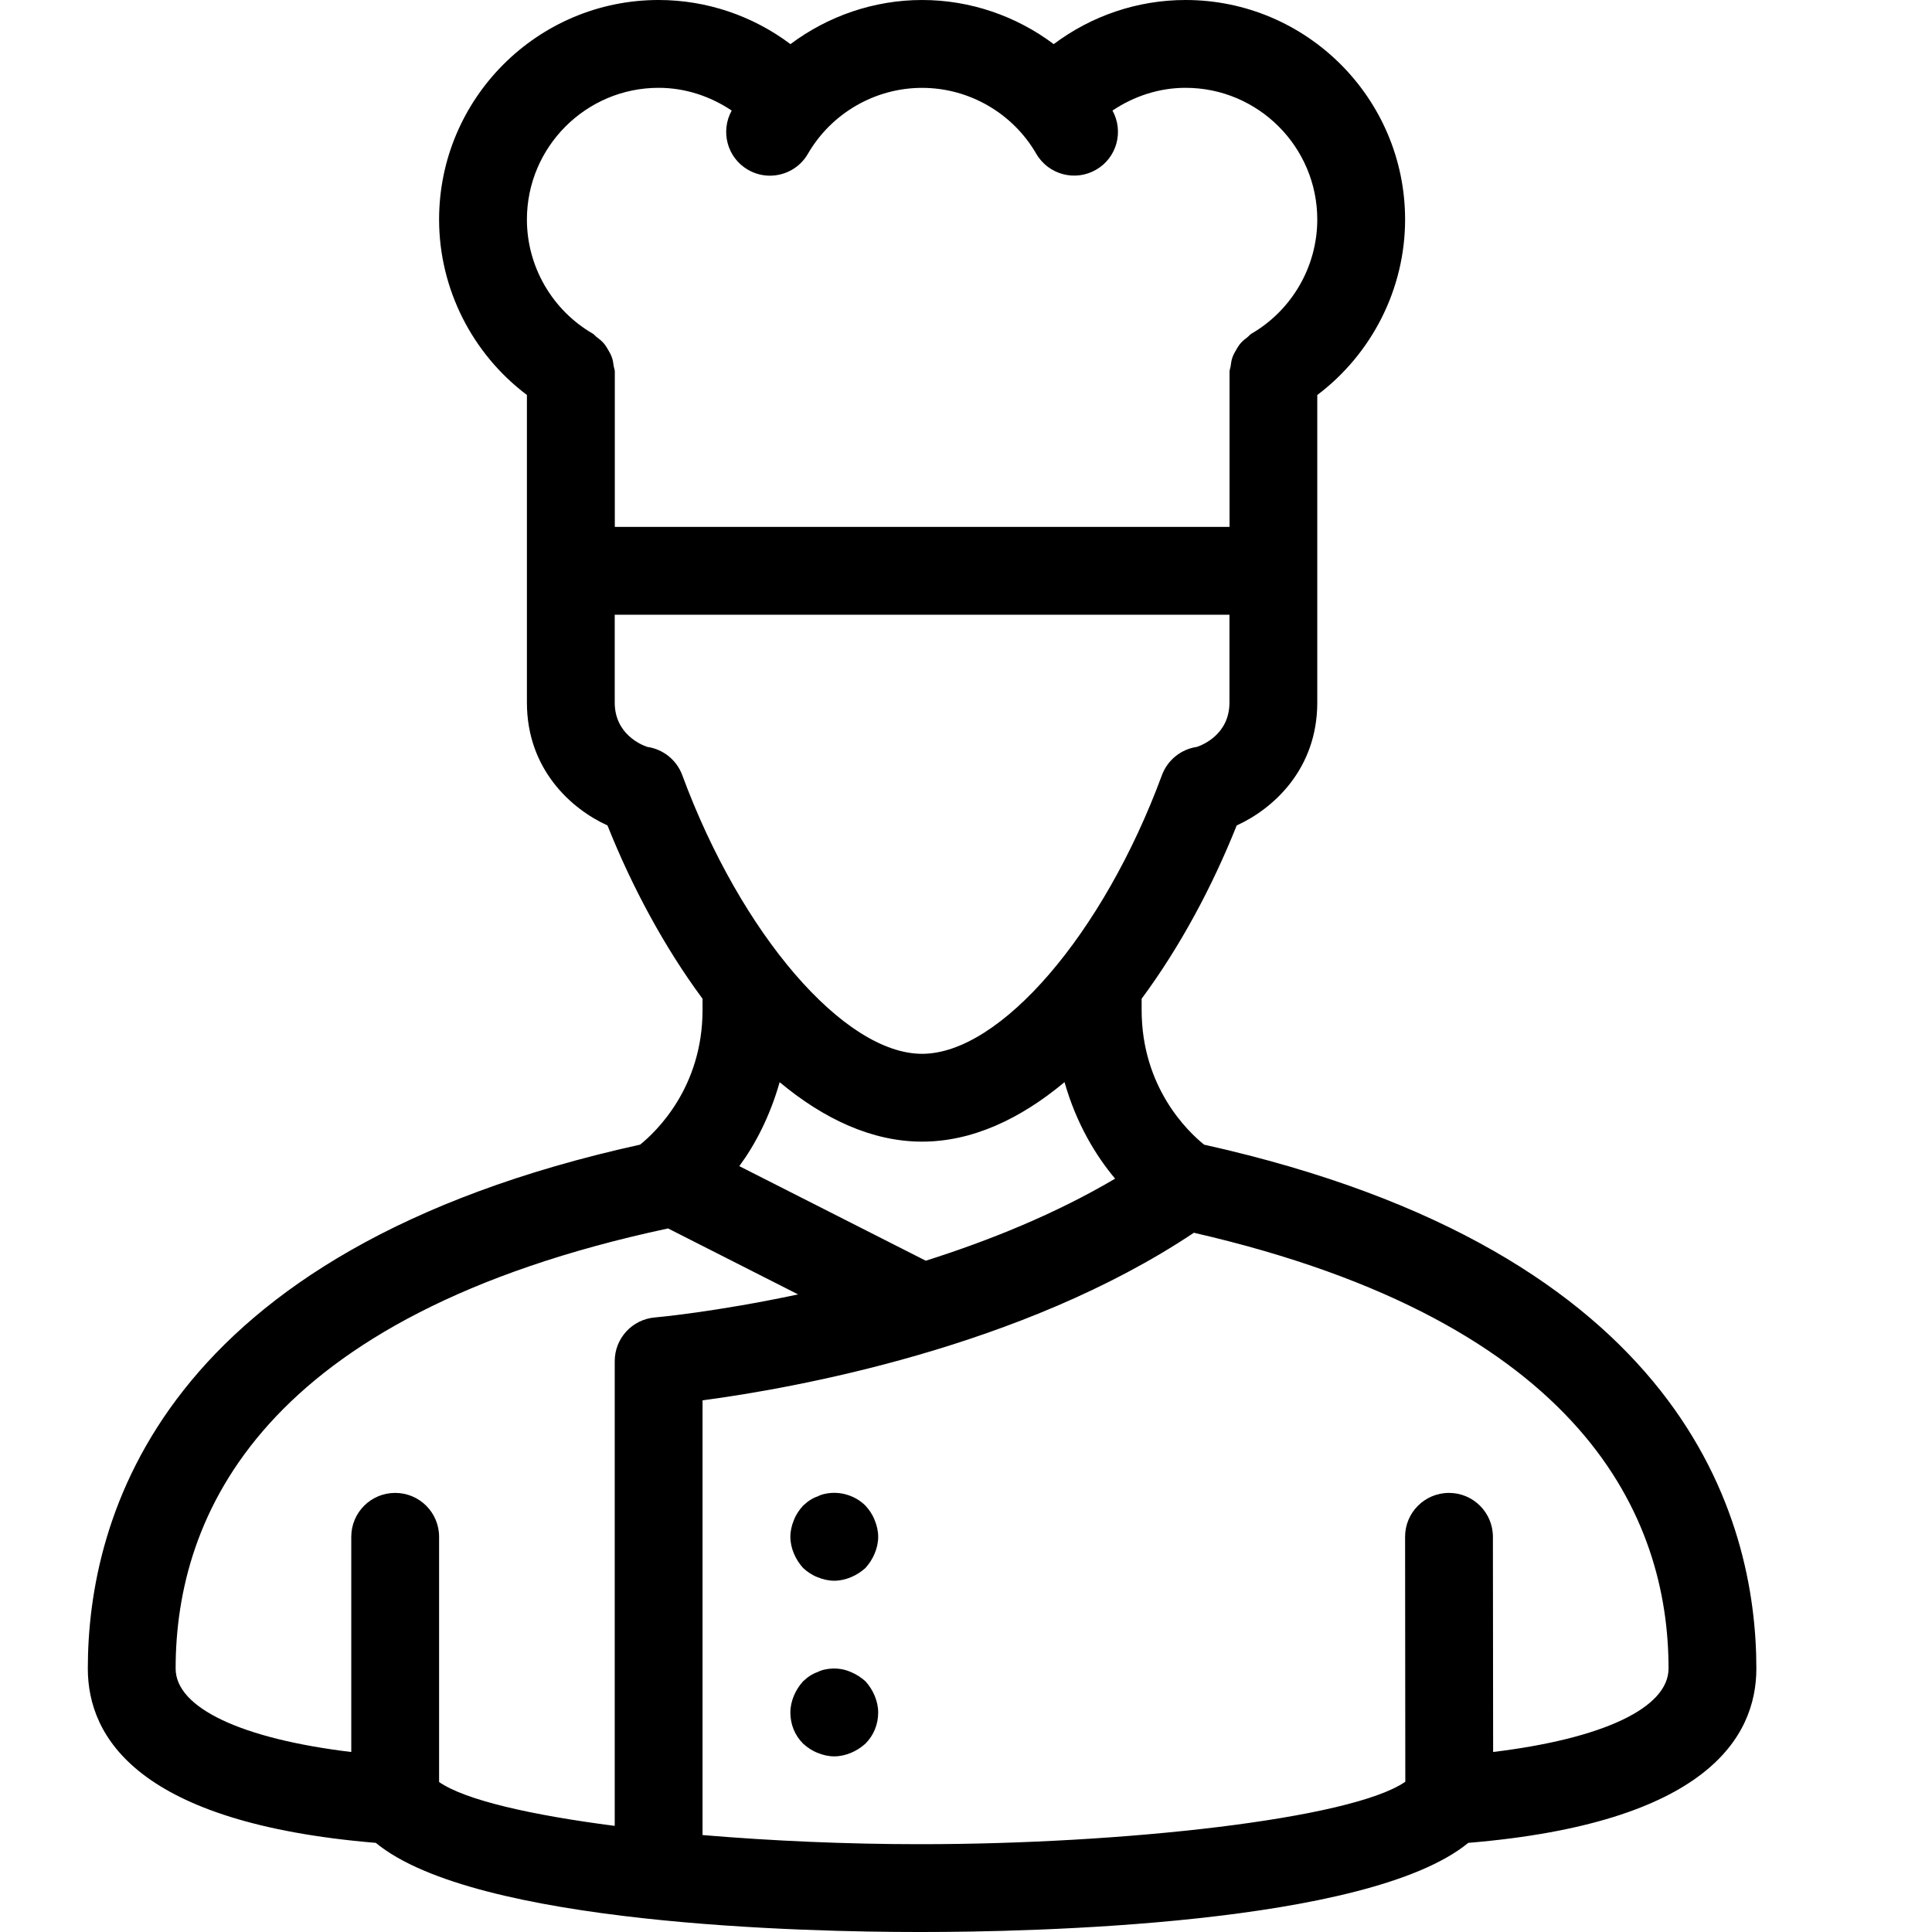 <?xml version="1.0" encoding="UTF-8" standalone="no"?>
<svg width="44px" height="44px" viewBox="0 0 44 44" version="1.1" xmlns="http://www.w3.org/2000/svg" xmlns:xlink="http://www.w3.org/1999/xlink">
    <!-- Generator: Sketch 3.7.2 (28276) - http://www.bohemiancoding.com/sketch -->
    <title>peo-chef-male</title>
    <desc>Created with Sketch.</desc>
    <defs></defs>
    <g id="44px-Line" stroke="none" stroke-width="1" fill="none" fill-rule="evenodd">
        <g id="peo-chef-male"></g>
        <path d="M27.423,26.069 C27.049,25.768 26,24.762 26,23 L26,22.745 C26.869,21.573 27.609,20.194 28.165,18.799 C28.987,18.426 30,17.524 30,16 L30,13 L30,8.996 C31.245,8.058 32,6.577 32,5 C32,2.243 29.757,0 27,0 C25.909,0 24.857,0.359 23.998,1.005 C23.145,0.365 22.096,0 21,0 C19.904,0 18.855,0.366 18.002,1.005 C17.143,0.359 16.091,0 15,0 C12.243,0 10,2.243 10,5 C10,6.577 10.755,8.058 12,8.995 L12,13 L12,16 C12,17.523 13.013,18.426 13.835,18.799 C14.391,20.195 15.132,21.573 16,22.746 L16,23 C16,24.766 14.946,25.771 14.579,26.068 C3.64,28.481 2,34.57 2,38 C2,39.572 3.149,41.518 8.559,41.97 C10.821,43.838 18.394,44 20.913,44 L21,44 C23.43,44 31.151,43.847 33.439,41.97 C38.849,41.519 40,39.573 40,38 C40,34.58 38.36,28.503 27.423,26.069 L27.423,26.069 Z M21.084,28.712 L16.837,26.558 C17.198,26.069 17.535,25.423 17.756,24.646 C18.761,25.484 19.86,26 21,26 C22.14,26 23.239,25.484 24.244,24.645 C24.513,25.593 24.959,26.323 25.396,26.843 C24.033,27.648 22.526,28.255 21.084,28.712 L21.084,28.712 Z M15,2 C15.6,2 16.174,2.19 16.664,2.518 C16.401,2.994 16.563,3.593 17.034,3.866 C17.192,3.958 17.364,4.001 17.534,4.001 C17.88,4.001 18.216,3.822 18.4,3.502 C18.936,2.576 19.932,2.001 21,2.001 C22.068,2.001 23.063,2.575 23.599,3.5 C23.875,3.978 24.487,4.142 24.965,3.864 C25.436,3.592 25.598,2.993 25.336,2.518 C25.825,2.19 26.4,2 27,2 C28.654,2 30,3.346 30,5 C30,6.067 29.425,7.063 28.5,7.6 C28.465,7.62 28.444,7.653 28.413,7.677 C28.354,7.721 28.299,7.764 28.252,7.82 C28.212,7.867 28.182,7.916 28.152,7.969 C28.118,8.027 28.087,8.082 28.066,8.146 C28.044,8.209 28.036,8.272 28.027,8.339 C28.021,8.382 28.002,8.421 28.002,8.465 L28.002,12 L14.002,12 L14.002,8.464 C14.002,8.416 13.981,8.374 13.975,8.328 C13.966,8.267 13.959,8.208 13.939,8.15 C13.916,8.081 13.883,8.021 13.846,7.96 C13.817,7.911 13.79,7.865 13.753,7.822 C13.703,7.764 13.646,7.719 13.585,7.673 C13.554,7.65 13.535,7.619 13.501,7.599 C12.574,7.063 12,6.067 12,5 C12,3.346 13.346,2 15,2 L15,2 Z M14.741,17.01 C14.618,16.969 14,16.725 14,16 L14,14 L28,14 L28,16 C28,16.725 27.383,16.969 27.259,17.01 C26.9,17.062 26.591,17.306 26.462,17.654 C25.127,21.271 22.778,24 21,24 C19.222,24 16.873,21.271 15.538,17.653 C15.409,17.306 15.102,17.062 14.741,17.01 L14.741,17.01 Z M4,38 C4,34.521 5.944,29.96 15.209,27.978 C15.21,27.978 15.212,27.977 15.213,27.976 L18.176,29.479 C16.295,29.88 14.946,30.002 14.915,30.004 C14.397,30.048 14,30.48 14,31 L14,41.583 C12.098,41.338 10.592,40.996 10,40.584 L10,35 C10,34.447 9.553,34 9,34 C8.447,34 8,34.447 8,35 L8,39.901 C5.507,39.6 4,38.899 4,38 L4,38 Z M34.005,39.9 L34,34.999 C33.999,34.447 33.552,34 33,34 L32.999,34 C32.446,34.001 31.999,34.448 32,35.001 L32.005,40.578 C30.769,41.435 25.524,41.999 20.998,42 L20.918,42 C19.294,42 17.585,41.926 16,41.792 L16,31.892 C18.088,31.614 23.281,30.688 27.19,28.075 C36.098,30.121 38,34.584 38,37.999 C38,38.899 36.495,39.599 34.005,39.9 L34.005,39.9 Z" id="Shape" fill="#000000"></path>
        <path d="M19.71,34.29 C19.48,34.06 19.13,33.95 18.8,34.019 C18.74,34.03 18.68,34.049 18.62,34.08 C18.559,34.1 18.5,34.13 18.439,34.17 C18.389,34.2 18.339,34.25 18.29,34.29 C18.2,34.39 18.13,34.49 18.08,34.62 C18.03,34.74 18,34.87 18,35 C18,35.13 18.03,35.26 18.08,35.38 C18.13,35.5 18.2,35.609 18.29,35.71 C18.39,35.8 18.49,35.87 18.62,35.92 C18.74,35.97 18.87,36 19,36 C19.13,36 19.26,35.97 19.38,35.92 C19.5,35.87 19.609,35.8 19.71,35.71 C19.8,35.609 19.87,35.5 19.92,35.38 C19.97,35.26 20,35.13 20,35 C20,34.87 19.97,34.74 19.92,34.62 C19.87,34.49 19.8,34.39 19.71,34.29 L19.71,34.29 Z" id="Shape" fill="#000000"></path>
        <path d="M19.71,38.29 C19.609,38.2 19.5,38.13 19.38,38.08 C19.2,38 19,37.979 18.8,38.019 C18.74,38.03 18.68,38.049 18.62,38.08 C18.559,38.1 18.5,38.13 18.439,38.17 C18.389,38.2 18.339,38.25 18.29,38.29 C18.2,38.39 18.13,38.5 18.08,38.62 C18.03,38.74 18,38.87 18,39 C18,39.27 18.1,39.52 18.29,39.71 C18.39,39.8 18.49,39.87 18.62,39.92 C18.74,39.97 18.87,40 19,40 C19.13,40 19.26,39.97 19.38,39.92 C19.5,39.87 19.609,39.8 19.71,39.71 C19.899,39.52 20,39.27 20,39 C20,38.87 19.97,38.74 19.92,38.62 C19.87,38.5 19.8,38.39 19.71,38.29 L19.71,38.29 Z" id="Shape" fill="#000000"></path>
    </g>
</svg>
